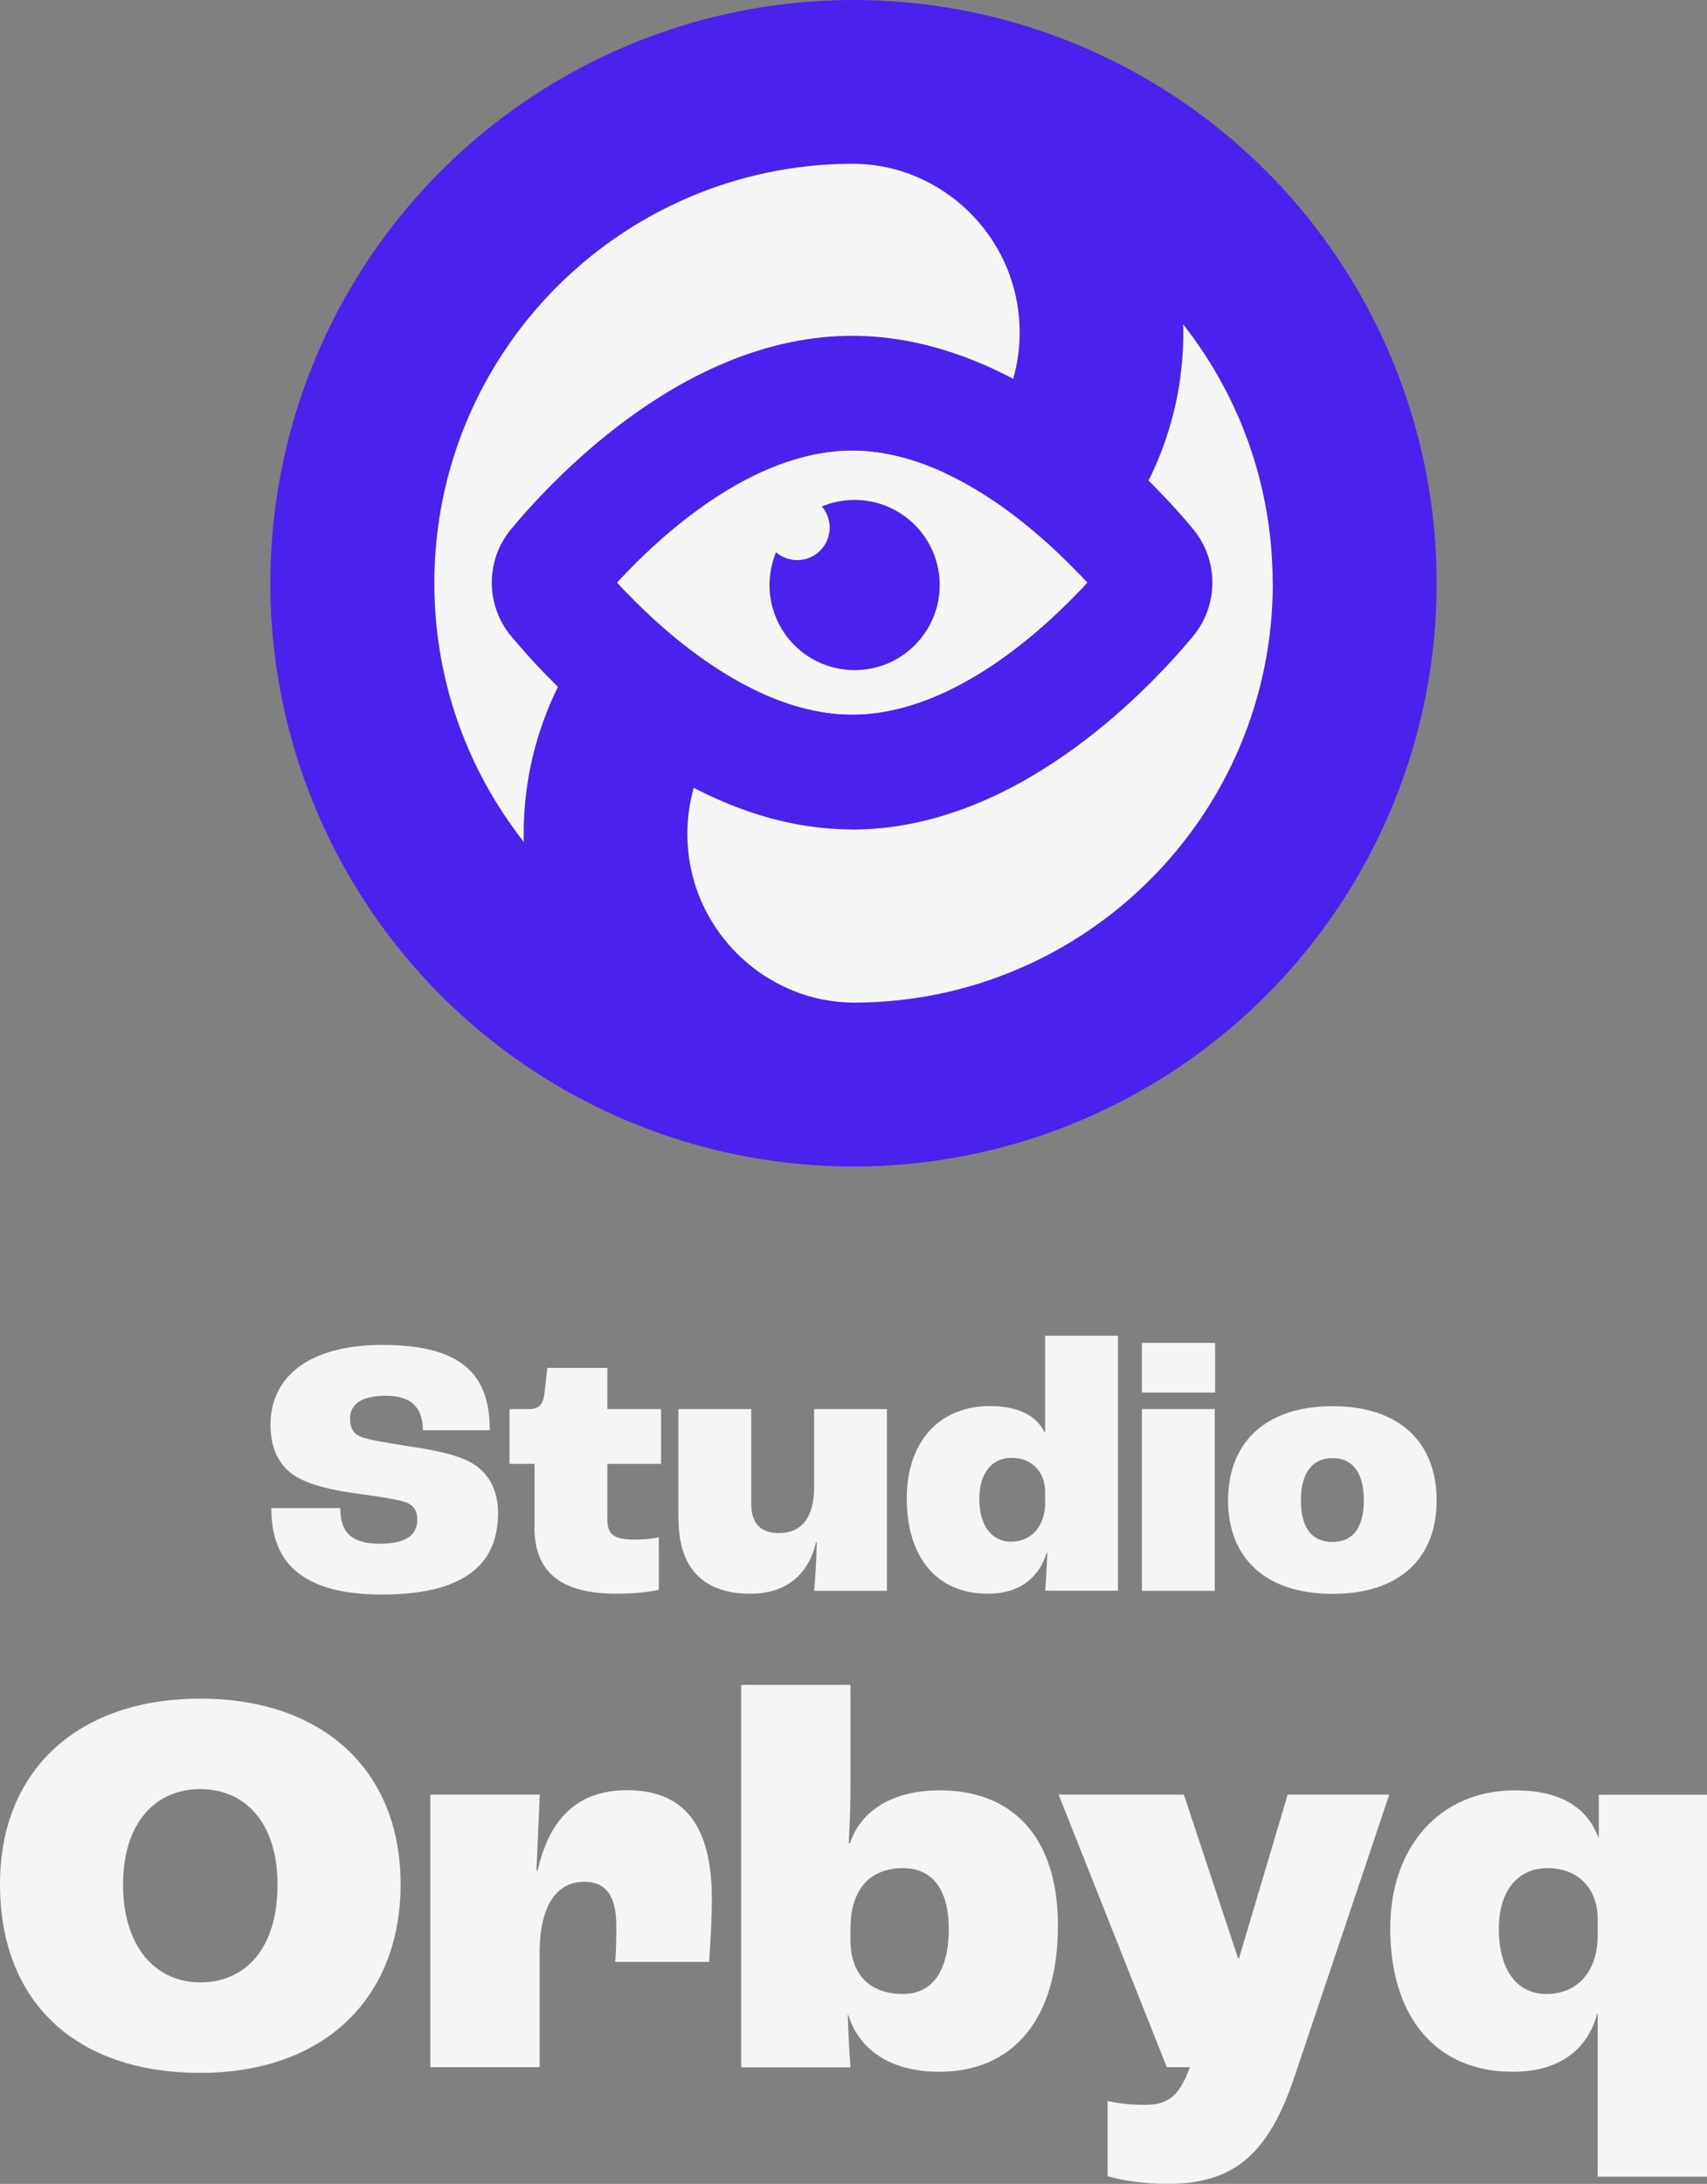 <?xml version="1.0" encoding="UTF-8"?><svg id="Layer_2" xmlns="http://www.w3.org/2000/svg" viewBox="0 0 124 158.61"><rect x="0" y="0" width="124" height="158.61" fill="#808080" stroke="none"/><defs><style>.cls-1{fill:#f5f5f5;}.cls-2{fill:#4a21ed;}</style></defs><g id="Layer_2-2"><g><g><g><path class="cls-1" d="m19.69,109.53h5.03c0,1.6.64,2.59,2.86,2.59s2.73-.86,2.73-1.74c0-.67-.27-1.1-.94-1.31-.67-.21-2.25-.43-3.55-.61-1.55-.21-3.34-.59-4.38-1.26-1.15-.72-1.79-1.98-1.79-3.72,0-3.45,2.75-5.8,8.13-5.8,6.01,0,7.8,2.35,7.8,6.2h-4.86c0-1.63-.83-2.51-2.7-2.51s-2.59.7-2.59,1.63c0,.7.21,1.1.75,1.34.56.24,2.14.48,3.64.72,1.95.29,3.37.61,4.38,1.15,1.28.72,1.98,1.98,1.98,3.69,0,3.13-1.74,5.91-8.42,5.91s-8.05-3.1-8.05-6.28Z"/><path class="cls-1" d="m38.83,110.89v-4.57h-1.82v-3.98h1.44c.72,0,1.04-.35,1.12-1.31l.19-1.68h4.36v2.99h3.9v3.98h-3.9v4.06c0,1.1.51,1.44,2,1.44.61,0,1.39-.08,1.74-.16v3.8c-.4.11-1.6.29-3.05.29-4.44,0-5.99-1.87-5.99-4.86Z"/><path class="cls-1" d="m49.28,110.33v-7.99h5.29v6.9c0,1.42.72,2.11,2,2.11,1.63,0,2.57-1.1,2.57-3.34v-5.67h5.29v13.2h-5.29c.08-.86.16-2.09.19-3.53h-.05c-.56,2.38-2.19,3.74-4.78,3.74-3.34,0-5.21-1.79-5.21-5.43Z"/><path class="cls-1" d="m65.87,108.83c0-4.14,2.38-6.71,6.04-6.71,2.14,0,3.42.75,3.98,1.92h.03v-7.03h5.29v18.52h-5.29c.05-.48.11-1.5.16-2.75h-.05c-.51,1.68-1.84,2.97-4.28,2.97-3.71,0-5.88-2.65-5.88-6.92Zm10.05.24v-.78c-.03-1.42-.99-2.41-2.43-2.41s-2.35,1.1-2.35,2.99.88,3.1,2.3,3.1,2.49-1.04,2.49-2.91Z"/><path class="cls-1" d="m82.95,97.53h5.32v3.61h-5.32v-3.61Zm0,4.81h5.29v13.2h-5.29v-13.2Z"/><path class="cls-1" d="m89.21,108.97c0-4.14,2.65-6.84,7.59-6.84s7.56,2.7,7.56,6.84-2.62,6.79-7.56,6.79-7.59-2.67-7.59-6.79Zm9.86,0c0-2-.8-3.07-2.27-3.07s-2.3,1.07-2.3,3.07.8,3.02,2.3,3.02,2.27-1.07,2.27-3.02Z"/></g><g><path class="cls-1" d="m0,136.84c0-8.34,5.73-13.47,14.55-13.47s14.55,5.13,14.55,13.47-5.61,13.71-14.55,13.71-14.55-5.05-14.55-13.71Zm20.16.04c0-4.61-2.45-6.94-5.61-6.94s-5.61,2.33-5.61,6.94,2.45,7.1,5.61,7.1,5.61-2.32,5.61-7.1Z"/><path class="cls-1" d="m31.27,130.34h7.94l-.24,5.53h.08c.8-3.53,2.69-5.85,6.49-5.85,4.17,0,6.17,2.57,6.17,7.9,0,1.44-.12,3.45-.2,4.57h-6.82c.08-.92.08-2,.08-2.61,0-2.29-.84-3.21-2.32-3.21-1.96,0-3.25,1.64-3.25,5.17v8.3h-7.94v-19.8Z"/><path class="cls-1" d="m61.62,146.34h-.04c.04,1.16.12,2.81.2,3.81h-7.94v-27.78h7.94v7.86c0,1.04-.08,2.69-.12,3.65h.08c.8-2.41,3.13-3.85,6.53-3.85,5.37,0,8.58,3.49,8.58,9.82,0,6.98-3.41,10.62-8.62,10.62-3.65,0-5.85-1.68-6.61-4.13Zm7.3-6.25c0-2.81-1.16-4.41-3.33-4.41-2.37,0-3.81,1.52-3.81,4.37v1.04c.08,2.41,1.48,3.73,3.81,3.73,2.08,0,3.33-1.6,3.33-4.73Z"/><path class="cls-1" d="m80.46,158.04v-5.45c.64.16,1.64.28,2.73.28,1.76,0,2.49-.72,3.25-2.73h-1.68l-7.86-19.8h9.1l3.93,11.87h.08l3.53-11.87h7.38l-6.86,20.41c-1.92,5.81-4.53,7.86-9.22,7.86-2,0-3.65-.32-4.37-.56Z"/><path class="cls-1" d="m116.06,146.26h-.04c-.64,2.41-2.53,4.21-6.13,4.21-5.61,0-8.9-4.01-8.9-10.42,0-5.93,3.61-10.02,9.06-10.02,3.37,0,5.25,1.28,6.05,3.41h.04v-3.09h7.86v27.74h-7.94v-11.83Zm0-5.73v-1.24c-.04-2.12-1.4-3.61-3.65-3.61-2.12,0-3.53,1.6-3.53,4.41,0,3.05,1.36,4.73,3.45,4.73,2.25,0,3.73-1.6,3.73-4.29Z"/></g></g><g><circle class="cls-2" cx="62" cy="42.36" r="42.36"/><g><path class="cls-1" d="m74.07,24.15c0,6.76-5.5,12.26-12.24,12.26h0c-13.15.19-23.79,10.96-23.79,24.16,0,.2,0,.39.02.59-4.08-5.18-6.51-11.71-6.51-18.81,0-16.78,13.56-30.38,30.32-30.46.45,0,.89.03,1.34.07.22.02.43.06.65.09.17.03.33.06.5.09,5.54,1.18,9.71,6.1,9.71,12Z"/><path class="cls-1" d="m92.46,42.36c0,16.78-13.56,30.38-30.32,30.46-.45,0-.89-.02-1.34-.07-.22-.02-.43-.06-.65-.09-.18-.03-.35-.06-.52-.09-.17-.03-.34-.08-.51-.12-5.28-1.37-9.19-6.17-9.19-11.88,0-6.76,5.5-12.26,12.24-12.26h0c13.15-.2,23.79-10.96,23.79-24.16,0-.2,0-.4-.02-.6,4.08,5.18,6.51,11.71,6.51,18.81Z"/></g><g><path class="cls-2" d="m61.9,60.24c-11.76,0-21.22-9.8-24.75-14.01-1.9-2.27-1.9-5.56,0-7.83,3.52-4.21,12.99-14.01,24.75-14.01s21.23,9.8,24.75,14.01h0c1.89,2.27,1.89,5.56,0,7.83-3.53,4.22-12.99,14.02-24.75,14.02Zm-17.07-17.93c3.13,3.4,9.83,9.58,17.07,9.58s13.94-6.18,17.08-9.58c-3.13-3.4-9.83-9.58-17.08-9.58s-13.94,6.18-17.07,9.58Zm35.41,1.44s0,0,0,0c0,0,0,0,0,0Z"/><path class="cls-1" d="m78.98,42.32c-3.13,3.4-9.82,9.58-17.07,9.58s-13.95-6.18-17.08-9.58c3.13-3.41,9.83-9.58,17.08-9.58s13.94,6.17,17.07,9.58Z"/><g><circle class="cls-2" cx="62.08" cy="42.49" r="6.18"/><circle class="cls-1" cx="57.91" cy="38.32" r="2.36"/></g></g></g></g></g></svg>